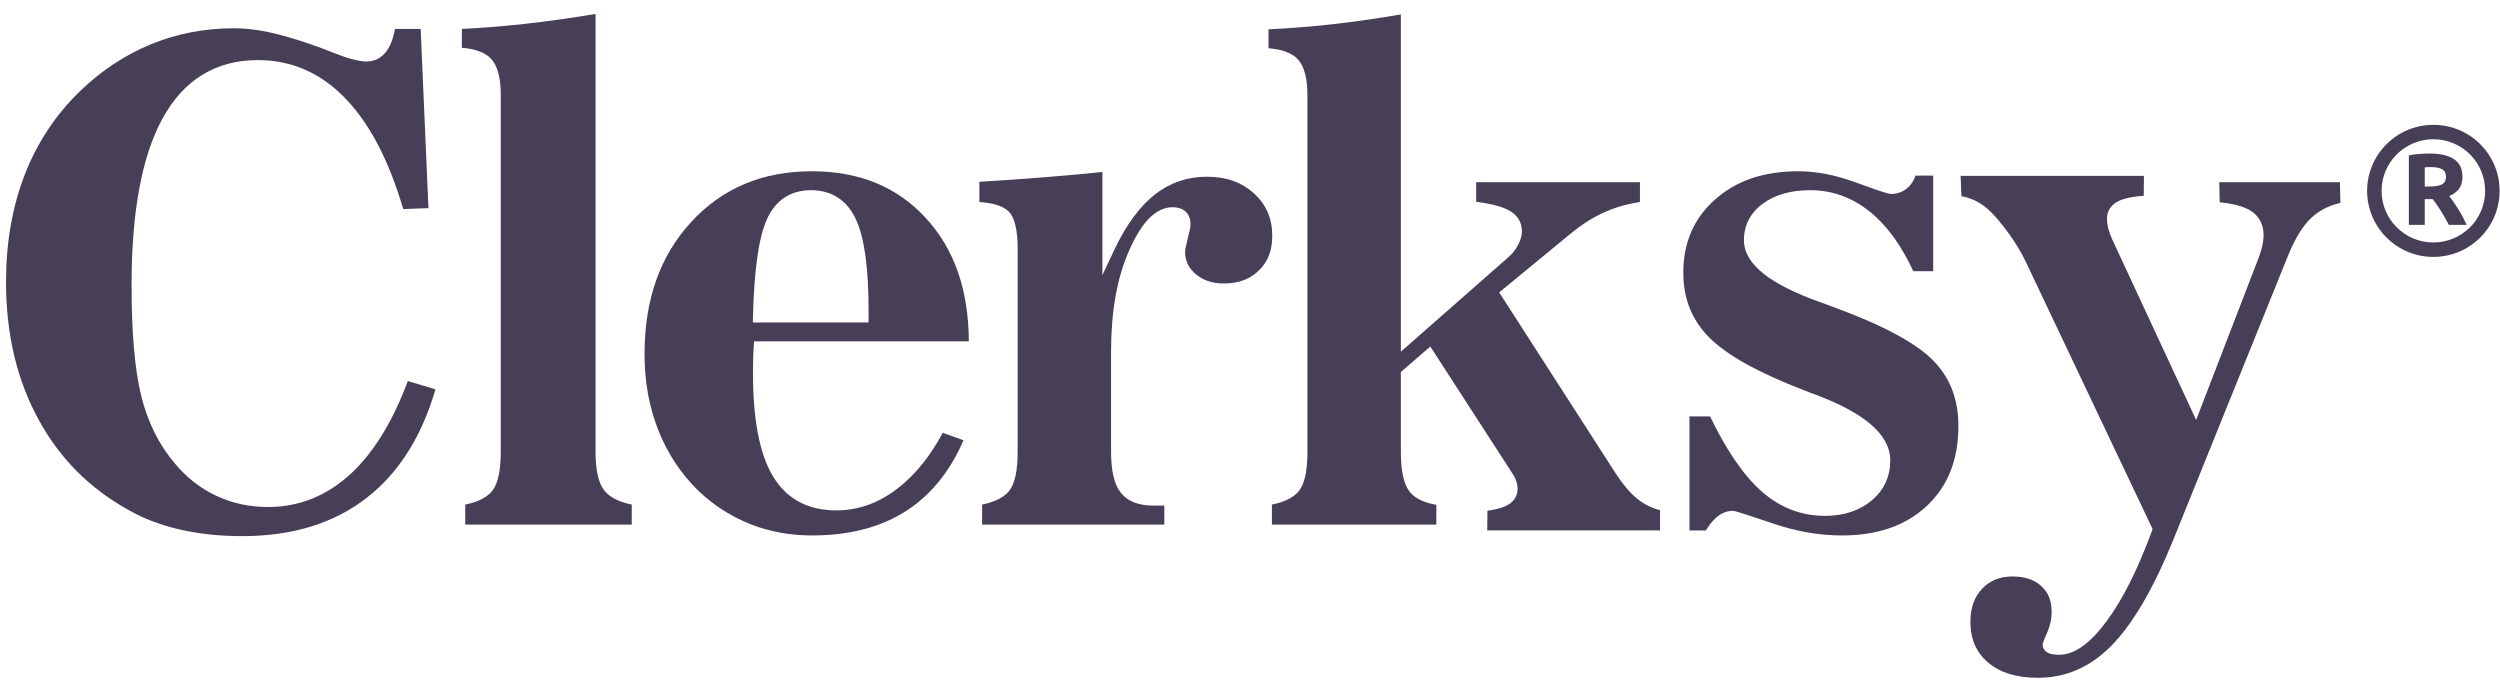 <?xml version="1.0" encoding="UTF-8"?>
<svg width="105px" height="29px" viewBox="0 0 105 29" version="1.1" xmlns="http://www.w3.org/2000/svg" xmlns:xlink="http://www.w3.org/1999/xlink">
    <!-- Generator: Sketch 52.1 (67048) - http://www.bohemiancoding.com/sketch -->
    <title>Clerksy-BLACK</title>
    <desc>Created with Sketch.</desc>
    <g id="Page-1" stroke="none" stroke-width="1" fill="none" fill-rule="evenodd" fill-opacity="0.8">
        <g id="clerksy-logo" transform="translate(-40, -40)" fill="#1A102F">
            <g id="Clerksy-logo" transform="translate(40, 40)">
                <g id="Clerksy-BLACK">
                    <path d="M85.084,10.997 L90.363,22.124 L90.41,22.223 L90.372,22.325 C90.079,23.116 89.778,23.824 89.468,24.444 C89.155,25.069 88.831,25.61 88.497,26.064 C88.157,26.527 87.826,26.879 87.505,27.116 C87.159,27.372 86.82,27.5 86.488,27.5 C86.409,27.5 86.333,27.496 86.262,27.487 L86.261,27.487 C86.184,27.476 86.117,27.46 86.061,27.438 L86.062,27.438 C85.986,27.408 85.925,27.365 85.881,27.314 L85.881,27.314 C85.82,27.242 85.791,27.161 85.791,27.073 C85.791,27.037 85.816,26.958 85.864,26.841 C85.899,26.757 85.946,26.645 86.004,26.51 C86.06,26.376 86.101,26.241 86.129,26.107 C86.156,25.976 86.17,25.84 86.17,25.7 C86.17,25.467 86.133,25.26 86.06,25.079 L86.06,25.079 C85.989,24.903 85.881,24.749 85.739,24.62 L85.737,24.618 C85.593,24.484 85.422,24.384 85.227,24.317 C85.022,24.247 84.79,24.211 84.528,24.211 C84.262,24.211 84.023,24.255 83.811,24.339 C83.603,24.424 83.416,24.551 83.254,24.721 C83.09,24.893 82.966,25.093 82.884,25.321 L82.883,25.321 C82.8,25.553 82.757,25.818 82.757,26.115 C82.757,26.481 82.819,26.805 82.943,27.088 C83.066,27.369 83.251,27.615 83.498,27.824 C83.747,28.037 84.043,28.196 84.385,28.303 C84.736,28.412 85.138,28.467 85.589,28.467 C86.172,28.467 86.718,28.357 87.225,28.138 C87.736,27.919 88.213,27.586 88.656,27.143 C89.107,26.687 89.554,26.087 89.991,25.342 C90.431,24.592 90.863,23.696 91.286,22.653 L96.077,10.788 C96.373,10.047 96.704,9.502 97.07,9.153 L97.073,9.151 C97.263,8.972 97.48,8.827 97.722,8.715 C97.9,8.633 98.091,8.568 98.296,8.522 L98.278,7.651 L93.209,7.651 L93.227,8.495 C93.474,8.52 93.693,8.555 93.882,8.6 C94.145,8.662 94.36,8.745 94.526,8.848 C94.706,8.961 94.843,9.107 94.935,9.284 C95.025,9.457 95.07,9.656 95.07,9.879 C95.07,9.953 95.064,10.03 95.055,10.109 C95.046,10.181 95.032,10.258 95.016,10.337 L95.014,10.344 C94.999,10.41 94.976,10.489 94.95,10.574 L94.95,10.574 C94.926,10.653 94.899,10.729 94.872,10.804 L94.87,10.81 L92.238,17.638 L88.714,10.057 C88.68,9.985 88.649,9.908 88.621,9.831 C88.593,9.752 88.569,9.675 88.551,9.604 L88.55,9.604 C88.532,9.534 88.519,9.462 88.509,9.391 C88.499,9.316 88.493,9.245 88.493,9.181 C88.493,9.011 88.541,8.858 88.633,8.727 C88.721,8.602 88.848,8.502 89.012,8.428 C89.154,8.365 89.337,8.314 89.559,8.277 C89.7,8.254 89.859,8.236 90.037,8.223 L90.046,7.387 L82.346,7.387 L82.38,8.241 C82.568,8.274 82.749,8.331 82.922,8.41 L82.922,8.41 C83.162,8.52 83.384,8.674 83.586,8.87 C83.799,9.078 84.116,9.448 84.424,9.885 C84.664,10.226 84.902,10.613 85.084,10.997" id="Fill-1"></path>
                    <path d="M70.957,17.49 L70.957,22.279 L71.649,22.279 C71.699,22.192 71.752,22.112 71.807,22.038 C71.892,21.923 71.983,21.822 72.081,21.735 L72.085,21.732 C72.19,21.642 72.3,21.573 72.414,21.528 L72.415,21.528 C72.535,21.479 72.659,21.454 72.785,21.454 C72.83,21.454 73.003,21.503 73.299,21.599 C73.545,21.679 73.931,21.807 74.456,21.983 L74.456,21.983 C74.951,22.152 75.44,22.279 75.924,22.363 C76.406,22.447 76.883,22.489 77.356,22.489 C78.114,22.489 78.79,22.384 79.387,22.174 C79.978,21.967 80.495,21.655 80.936,21.24 C81.373,20.828 81.702,20.345 81.921,19.791 L81.921,19.79 C82.143,19.231 82.253,18.597 82.253,17.892 C82.253,17.323 82.162,16.807 81.982,16.345 C81.801,15.887 81.53,15.477 81.169,15.116 L81.169,15.115 C80.797,14.747 80.263,14.377 79.566,14.006 C78.858,13.629 77.982,13.251 76.942,12.874 L76.934,12.871 C76.888,12.852 76.81,12.822 76.695,12.781 L76.696,12.78 C76.6,12.745 76.504,12.71 76.414,12.679 L76.412,12.678 C75.388,12.311 74.615,11.923 74.095,11.516 C73.529,11.073 73.245,10.597 73.245,10.088 C73.245,9.773 73.313,9.485 73.448,9.226 C73.582,8.967 73.782,8.741 74.046,8.549 C74.303,8.36 74.599,8.22 74.934,8.126 C75.263,8.034 75.629,7.988 76.032,7.988 C76.495,7.988 76.941,8.065 77.364,8.22 C77.782,8.373 78.18,8.603 78.554,8.91 L78.554,8.909 C78.926,9.212 79.269,9.586 79.583,10.03 C79.862,10.425 80.121,10.879 80.359,11.391 L81.193,11.391 L81.193,7.374 L80.45,7.374 C80.428,7.438 80.402,7.499 80.374,7.556 C80.312,7.678 80.234,7.784 80.14,7.871 L80.136,7.873 C80.039,7.962 79.931,8.03 79.811,8.076 C79.69,8.122 79.561,8.147 79.422,8.147 C79.355,8.147 79.19,8.102 78.926,8.012 C78.695,7.934 78.358,7.814 77.918,7.654 L77.916,7.654 C77.496,7.5 77.086,7.384 76.688,7.307 C76.29,7.232 75.903,7.193 75.525,7.193 C74.795,7.193 74.139,7.294 73.554,7.495 C72.975,7.693 72.464,7.991 72.022,8.389 L72.021,8.389 C71.58,8.782 71.25,9.233 71.03,9.741 C70.809,10.251 70.699,10.821 70.699,11.451 C70.699,11.997 70.789,12.495 70.969,12.946 C71.149,13.396 71.42,13.804 71.78,14.168 C72.147,14.538 72.662,14.908 73.325,15.278 C73.998,15.654 74.821,16.028 75.794,16.4 L75.801,16.403 C75.872,16.432 75.943,16.461 75.999,16.482 C76.068,16.508 76.155,16.54 76.265,16.579 L76.271,16.581 C77.283,16.964 78.047,17.375 78.561,17.813 C79.115,18.284 79.391,18.792 79.391,19.337 C79.391,19.676 79.326,19.989 79.194,20.271 C79.062,20.555 78.866,20.806 78.605,21.024 C78.347,21.238 78.053,21.4 77.723,21.507 C77.399,21.613 77.042,21.666 76.649,21.666 C76.143,21.666 75.665,21.577 75.213,21.4 L75.213,21.399 C74.764,21.222 74.344,20.959 73.954,20.607 C73.571,20.263 73.194,19.815 72.825,19.267 C72.485,18.762 72.151,18.169 71.822,17.49 L70.957,17.49" id="Fill-2"></path>
                    <path d="M59.209,20.656 C58.96,20.35 58.836,19.786 58.836,18.965 L58.836,15.625 L59.845,14.75 L60.072,14.553 L60.235,14.806 L63.429,19.742 L63.466,19.8 L63.466,19.801 C63.543,19.92 63.613,20.027 63.656,20.134 C63.682,20.199 63.703,20.265 63.717,20.332 C63.731,20.403 63.738,20.471 63.738,20.536 C63.738,20.685 63.698,20.821 63.619,20.942 C63.545,21.055 63.437,21.15 63.298,21.224 L63.298,21.223 C63.177,21.287 63.027,21.34 62.848,21.382 L62.847,21.381 C62.735,21.408 62.609,21.432 62.472,21.452 L62.464,22.277 L69.723,22.277 L69.723,21.431 C69.593,21.397 69.467,21.353 69.344,21.299 C69.157,21.219 68.98,21.116 68.817,20.99 C68.653,20.866 68.486,20.702 68.318,20.504 C68.152,20.308 67.983,20.076 67.814,19.813 L62.965,12.28 L63.145,12.133 L65.961,9.816 C66.21,9.613 66.456,9.435 66.701,9.281 C66.949,9.126 67.196,8.994 67.443,8.887 C67.692,8.779 67.956,8.689 68.234,8.616 C68.439,8.562 68.654,8.517 68.877,8.481 L68.877,7.651 L61.999,7.651 L61.999,8.475 C62.263,8.509 62.496,8.549 62.696,8.595 C62.964,8.658 63.181,8.732 63.346,8.82 L63.346,8.819 C63.531,8.916 63.673,9.039 63.77,9.186 C63.871,9.34 63.921,9.515 63.921,9.712 C63.921,9.803 63.906,9.902 63.876,10.004 C63.849,10.098 63.808,10.195 63.754,10.294 C63.703,10.394 63.643,10.487 63.575,10.572 C63.506,10.658 63.427,10.738 63.339,10.813 L58.836,14.77 L58.836,0.606 C58.374,0.685 57.921,0.758 57.479,0.822 C56.944,0.9 56.423,0.968 55.918,1.023 C55.412,1.078 54.919,1.124 54.441,1.16 C54.054,1.19 53.666,1.213 53.277,1.231 L53.277,2.025 C53.85,2.073 54.257,2.225 54.496,2.478 C54.643,2.631 54.75,2.844 54.818,3.114 C54.881,3.364 54.912,3.668 54.912,4.025 L54.912,18.965 C54.912,19.354 54.885,19.683 54.832,19.948 L54.831,19.948 C54.772,20.239 54.68,20.464 54.555,20.622 L54.554,20.623 C54.43,20.78 54.247,20.91 54.008,21.014 C53.842,21.086 53.645,21.145 53.42,21.192 L53.42,22.032 L60.327,22.032 L60.327,21.202 C60.115,21.165 59.927,21.114 59.766,21.048 C59.526,20.951 59.341,20.821 59.209,20.656" id="Fill-3"></path>
                    <path d="M41.249,21.192 L41.249,22.032 L48.902,22.032 L48.902,21.236 L48.451,21.236 C48.145,21.236 47.878,21.194 47.652,21.108 L47.652,21.108 C47.41,21.017 47.216,20.876 47.068,20.688 L47.069,20.687 C46.927,20.508 46.824,20.269 46.758,19.97 C46.695,19.688 46.665,19.352 46.665,18.965 L46.665,14.765 C46.665,13.924 46.727,13.15 46.853,12.443 C46.978,11.737 47.168,11.096 47.424,10.523 L47.423,10.523 C47.679,9.941 47.95,9.499 48.235,9.201 C48.553,8.868 48.891,8.703 49.25,8.703 C49.352,8.703 49.447,8.717 49.534,8.743 L49.534,8.743 C49.629,8.771 49.711,8.816 49.781,8.873 L49.792,8.884 C49.86,8.948 49.913,9.025 49.948,9.112 L49.948,9.113 C49.981,9.197 49.999,9.287 49.999,9.383 L49.998,9.385 L49.997,9.463 L49.997,9.467 C49.996,9.499 49.994,9.528 49.991,9.552 L49.992,9.552 C49.989,9.582 49.982,9.612 49.976,9.638 C49.973,9.651 49.967,9.668 49.961,9.686 L49.825,10.28 L49.823,10.285 C49.814,10.324 49.805,10.357 49.801,10.383 C49.793,10.419 49.787,10.448 49.784,10.466 L49.784,10.468 C49.782,10.484 49.779,10.506 49.777,10.531 L49.776,10.533 C49.775,10.545 49.774,10.562 49.774,10.584 C49.774,10.768 49.811,10.937 49.884,11.089 C49.958,11.244 50.071,11.386 50.22,11.514 L50.221,11.514 C50.376,11.644 50.55,11.742 50.743,11.807 C50.939,11.873 51.159,11.906 51.401,11.906 C51.712,11.906 51.991,11.86 52.236,11.767 C52.477,11.676 52.692,11.538 52.878,11.356 C53.064,11.175 53.203,10.966 53.295,10.729 C53.388,10.488 53.435,10.212 53.435,9.902 C53.435,9.541 53.371,9.213 53.245,8.918 L53.244,8.919 C53.118,8.624 52.927,8.36 52.675,8.13 L52.673,8.13 C52.416,7.894 52.125,7.717 51.8,7.6 C51.47,7.481 51.099,7.422 50.689,7.422 C50.279,7.422 49.893,7.484 49.532,7.607 C49.171,7.73 48.83,7.916 48.511,8.163 L48.511,8.162 C48.191,8.414 47.888,8.734 47.603,9.121 C47.315,9.513 47.046,9.973 46.798,10.499 L46.301,11.554 L46.301,7.222 C45.979,7.256 45.642,7.289 45.289,7.322 C44.822,7.366 44.366,7.406 43.929,7.44 C43.477,7.477 42.989,7.513 42.47,7.548 C42.051,7.577 41.603,7.606 41.134,7.635 L41.134,8.487 C41.379,8.503 41.588,8.534 41.762,8.578 C42.024,8.645 42.223,8.745 42.36,8.878 L42.36,8.878 C42.614,9.125 42.741,9.65 42.741,10.446 L42.741,18.965 C42.741,19.354 42.714,19.682 42.66,19.948 L42.659,19.948 C42.601,20.238 42.509,20.464 42.383,20.622 L42.382,20.623 C42.258,20.78 42.074,20.91 41.836,21.014 C41.67,21.086 41.474,21.145 41.249,21.192" id="Fill-4"></path>
                    <path d="M31.916,14.337 L40.691,14.337 C40.685,13.259 40.534,12.29 40.236,11.432 C39.934,10.564 39.481,9.803 38.876,9.149 C38.276,8.498 37.579,8.009 36.788,7.684 C35.993,7.358 35.098,7.193 34.105,7.193 C33.064,7.193 32.122,7.37 31.279,7.724 C30.439,8.076 29.692,8.607 29.037,9.316 C28.383,10.024 27.892,10.838 27.564,11.758 C27.235,12.682 27.071,13.717 27.071,14.86 C27.071,15.449 27.119,16.011 27.216,16.545 C27.313,17.077 27.459,17.59 27.655,18.083 C27.849,18.572 28.087,19.028 28.368,19.451 C28.649,19.873 28.974,20.265 29.343,20.623 C29.658,20.922 29.995,21.187 30.354,21.418 C30.714,21.648 31.097,21.845 31.501,22.008 C32.305,22.329 33.176,22.489 34.105,22.489 C34.905,22.489 35.639,22.4 36.306,22.222 C36.971,22.045 37.571,21.78 38.108,21.427 C38.644,21.075 39.117,20.635 39.527,20.105 C39.89,19.637 40.204,19.098 40.468,18.489 L39.596,18.18 C39.344,18.646 39.072,19.064 38.781,19.433 C38.446,19.858 38.083,20.221 37.693,20.519 C37.299,20.824 36.888,21.053 36.46,21.206 C36.028,21.36 35.582,21.437 35.124,21.437 C34.526,21.437 34.002,21.316 33.554,21.072 C33.103,20.827 32.734,20.461 32.446,19.973 C32.17,19.503 31.963,18.906 31.827,18.184 C31.693,17.474 31.626,16.642 31.626,15.69 C31.626,15.595 31.627,15.453 31.629,15.303 L31.629,15.301 C31.631,15.186 31.633,15.091 31.636,15.015 L31.636,15.014 L31.643,14.793 L31.643,14.791 C31.647,14.708 31.651,14.634 31.655,14.579 L31.673,14.337 L31.916,14.337 Z M36.219,13.543 L31.62,13.543 L31.626,13.276 C31.65,12.308 31.71,11.491 31.803,10.826 C31.899,10.143 32.033,9.61 32.203,9.226 L32.202,9.226 C32.383,8.82 32.63,8.512 32.942,8.303 C33.257,8.093 33.631,7.988 34.063,7.988 C34.501,7.988 34.881,8.095 35.202,8.306 C35.521,8.517 35.774,8.828 35.96,9.238 C36.135,9.624 36.266,10.139 36.353,10.778 C36.437,11.405 36.48,12.151 36.48,13.015 L36.48,13.543 L36.219,13.543 Z" id="Fill-5" fill-rule="nonzero"></path>
                    <path d="M20.938,3.095 C21,3.343 21.032,3.646 21.032,4.002 L21.032,18.965 C21.032,19.349 21.004,19.675 20.95,19.944 C20.891,20.234 20.799,20.46 20.674,20.618 C20.547,20.777 20.364,20.909 20.127,21.013 C19.961,21.085 19.765,21.145 19.541,21.193 L19.541,22.032 L26.534,22.032 L26.534,21.192 C26.307,21.145 26.109,21.084 25.941,21.01 C25.702,20.905 25.516,20.771 25.386,20.609 L25.387,20.608 C25.255,20.445 25.16,20.219 25.099,19.933 C25.042,19.667 25.013,19.344 25.013,18.965 L25.013,0.586 C24.525,0.667 24.054,0.74 23.602,0.804 C23.052,0.883 22.525,0.95 22.023,1.005 L22.022,1.005 C21.514,1.061 21.023,1.107 20.55,1.142 C20.166,1.172 19.781,1.195 19.397,1.214 L19.397,2.007 C19.63,2.026 19.834,2.063 20.007,2.114 C20.268,2.192 20.471,2.308 20.615,2.46 C20.761,2.613 20.869,2.824 20.938,3.095" id="Fill-6"></path>
                    <path d="M16.936,8.781 L17.995,8.742 L17.668,1.215 L16.588,1.215 C16.56,1.369 16.527,1.508 16.487,1.632 C16.423,1.829 16.344,1.994 16.248,2.13 L16.247,2.13 C16.142,2.277 16.018,2.389 15.876,2.466 C15.731,2.544 15.571,2.583 15.398,2.583 C15.236,2.583 15.03,2.55 14.781,2.482 L14.781,2.483 C14.553,2.422 14.283,2.328 13.969,2.203 L13.969,2.203 C13.805,2.139 13.656,2.081 13.494,2.019 L13.494,2.019 C13.35,1.965 13.227,1.92 13.131,1.888 L13.127,1.886 C12.75,1.756 12.404,1.645 12.092,1.555 C11.781,1.465 11.499,1.393 11.249,1.343 L11.246,1.343 C10.997,1.29 10.755,1.251 10.522,1.226 L10.521,1.226 C10.286,1.2 10.052,1.187 9.823,1.187 C9.207,1.187 8.61,1.243 8.032,1.355 C7.452,1.466 6.89,1.634 6.345,1.857 C5.798,2.082 5.274,2.36 4.776,2.689 C4.277,3.018 3.803,3.401 3.354,3.834 C2.843,4.33 2.396,4.868 2.011,5.451 C1.626,6.033 1.302,6.662 1.039,7.336 C0.516,8.687 0.253,10.191 0.253,11.843 C0.253,12.933 0.366,13.958 0.592,14.917 C0.817,15.873 1.154,16.765 1.604,17.592 C2.051,18.421 2.594,19.155 3.229,19.794 C3.866,20.433 4.599,20.98 5.425,21.435 L5.428,21.437 C5.742,21.614 6.077,21.77 6.431,21.903 C6.79,22.039 7.171,22.152 7.571,22.243 L7.571,22.244 C7.974,22.334 8.393,22.403 8.829,22.45 C9.258,22.495 9.708,22.517 10.176,22.517 C11.239,22.517 12.207,22.381 13.081,22.109 C13.952,21.838 14.733,21.432 15.424,20.891 C16.114,20.35 16.704,19.683 17.191,18.89 C17.644,18.155 18.01,17.308 18.29,16.352 L17.128,16.004 C16.83,16.804 16.496,17.515 16.126,18.135 C15.717,18.821 15.263,19.4 14.764,19.869 L14.763,19.869 C14.257,20.342 13.712,20.698 13.131,20.935 L13.129,20.935 C12.543,21.174 11.92,21.294 11.262,21.294 C10.872,21.294 10.494,21.256 10.131,21.177 C9.769,21.099 9.418,20.98 9.082,20.821 L9.082,20.822 C8.746,20.666 8.433,20.473 8.14,20.243 C7.852,20.018 7.586,19.755 7.339,19.458 L7.339,19.458 C7.008,19.071 6.725,18.64 6.491,18.168 C6.256,17.696 6.069,17.182 5.931,16.63 L5.931,16.628 C5.796,16.075 5.693,15.409 5.626,14.63 C5.559,13.858 5.526,12.971 5.526,11.971 C5.526,10.441 5.633,9.093 5.848,7.929 C6.064,6.758 6.39,5.773 6.826,4.977 C7.271,4.164 7.828,3.552 8.496,3.143 C9.168,2.731 9.946,2.524 10.832,2.524 C11.549,2.524 12.22,2.663 12.843,2.942 C13.463,3.218 14.035,3.633 14.555,4.185 L14.555,4.186 C15.07,4.73 15.533,5.403 15.939,6.205 C16.318,6.952 16.65,7.811 16.936,8.781" id="Fill-7"></path>
                    <path d="M102.042,6.448 C102.488,6.448 102.83,6.527 103.067,6.685 C103.304,6.843 103.423,7.089 103.423,7.423 C103.423,7.631 103.375,7.8 103.279,7.929 C103.183,8.058 103.045,8.161 102.865,8.235 C102.926,8.309 102.988,8.394 103.054,8.489 C103.12,8.585 103.184,8.684 103.249,8.788 C103.314,8.892 103.375,9.001 103.436,9.113 C103.496,9.226 103.551,9.337 103.603,9.445 L102.855,9.445 C102.8,9.348 102.745,9.25 102.689,9.15 C102.633,9.05 102.576,8.953 102.518,8.859 C102.459,8.765 102.4,8.676 102.343,8.592 C102.286,8.508 102.228,8.431 102.171,8.363 L101.84,8.363 L101.84,9.445 L101.172,9.445 L101.172,6.525 C101.317,6.496 101.468,6.476 101.624,6.465 C101.78,6.454 101.919,6.448 102.042,6.448 Z M102.081,7.017 C102.032,7.017 101.988,7.018 101.95,7.021 C101.911,7.024 101.875,7.026 101.84,7.029 L101.84,7.833 L102.029,7.833 C102.281,7.833 102.461,7.802 102.569,7.739 C102.678,7.677 102.733,7.57 102.733,7.418 C102.733,7.273 102.677,7.169 102.567,7.109 C102.457,7.047 102.295,7.017 102.081,7.017 Z" id="Fill-8" fill-rule="nonzero"></path>
                    <path d="M102.201,5.243 C102.97,5.243 103.666,5.553 104.169,6.055 C104.672,6.557 104.984,7.251 104.984,8.016 C104.984,8.782 104.672,9.476 104.169,9.977 C103.666,10.48 102.97,10.79 102.201,10.79 C101.434,10.79 100.738,10.48 100.234,9.977 C99.731,9.476 99.419,8.782 99.419,8.016 C99.419,7.251 99.731,6.557 100.234,6.055 C100.738,5.553 101.434,5.243 102.201,5.243 Z M103.739,6.483 C103.346,6.091 102.802,5.848 102.201,5.848 C101.601,5.848 101.058,6.091 100.664,6.483 C100.27,6.875 100.027,7.418 100.027,8.016 C100.027,8.615 100.27,9.157 100.664,9.549 C101.058,9.941 101.601,10.184 102.201,10.184 C102.802,10.184 103.346,9.941 103.739,9.549 C104.132,9.157 104.376,8.615 104.376,8.016 C104.376,7.418 104.132,6.875 103.739,6.483 Z" id="Fill-9" fill-rule="nonzero"></path>
                </g>
            </g>
        </g>
    </g>
</svg>